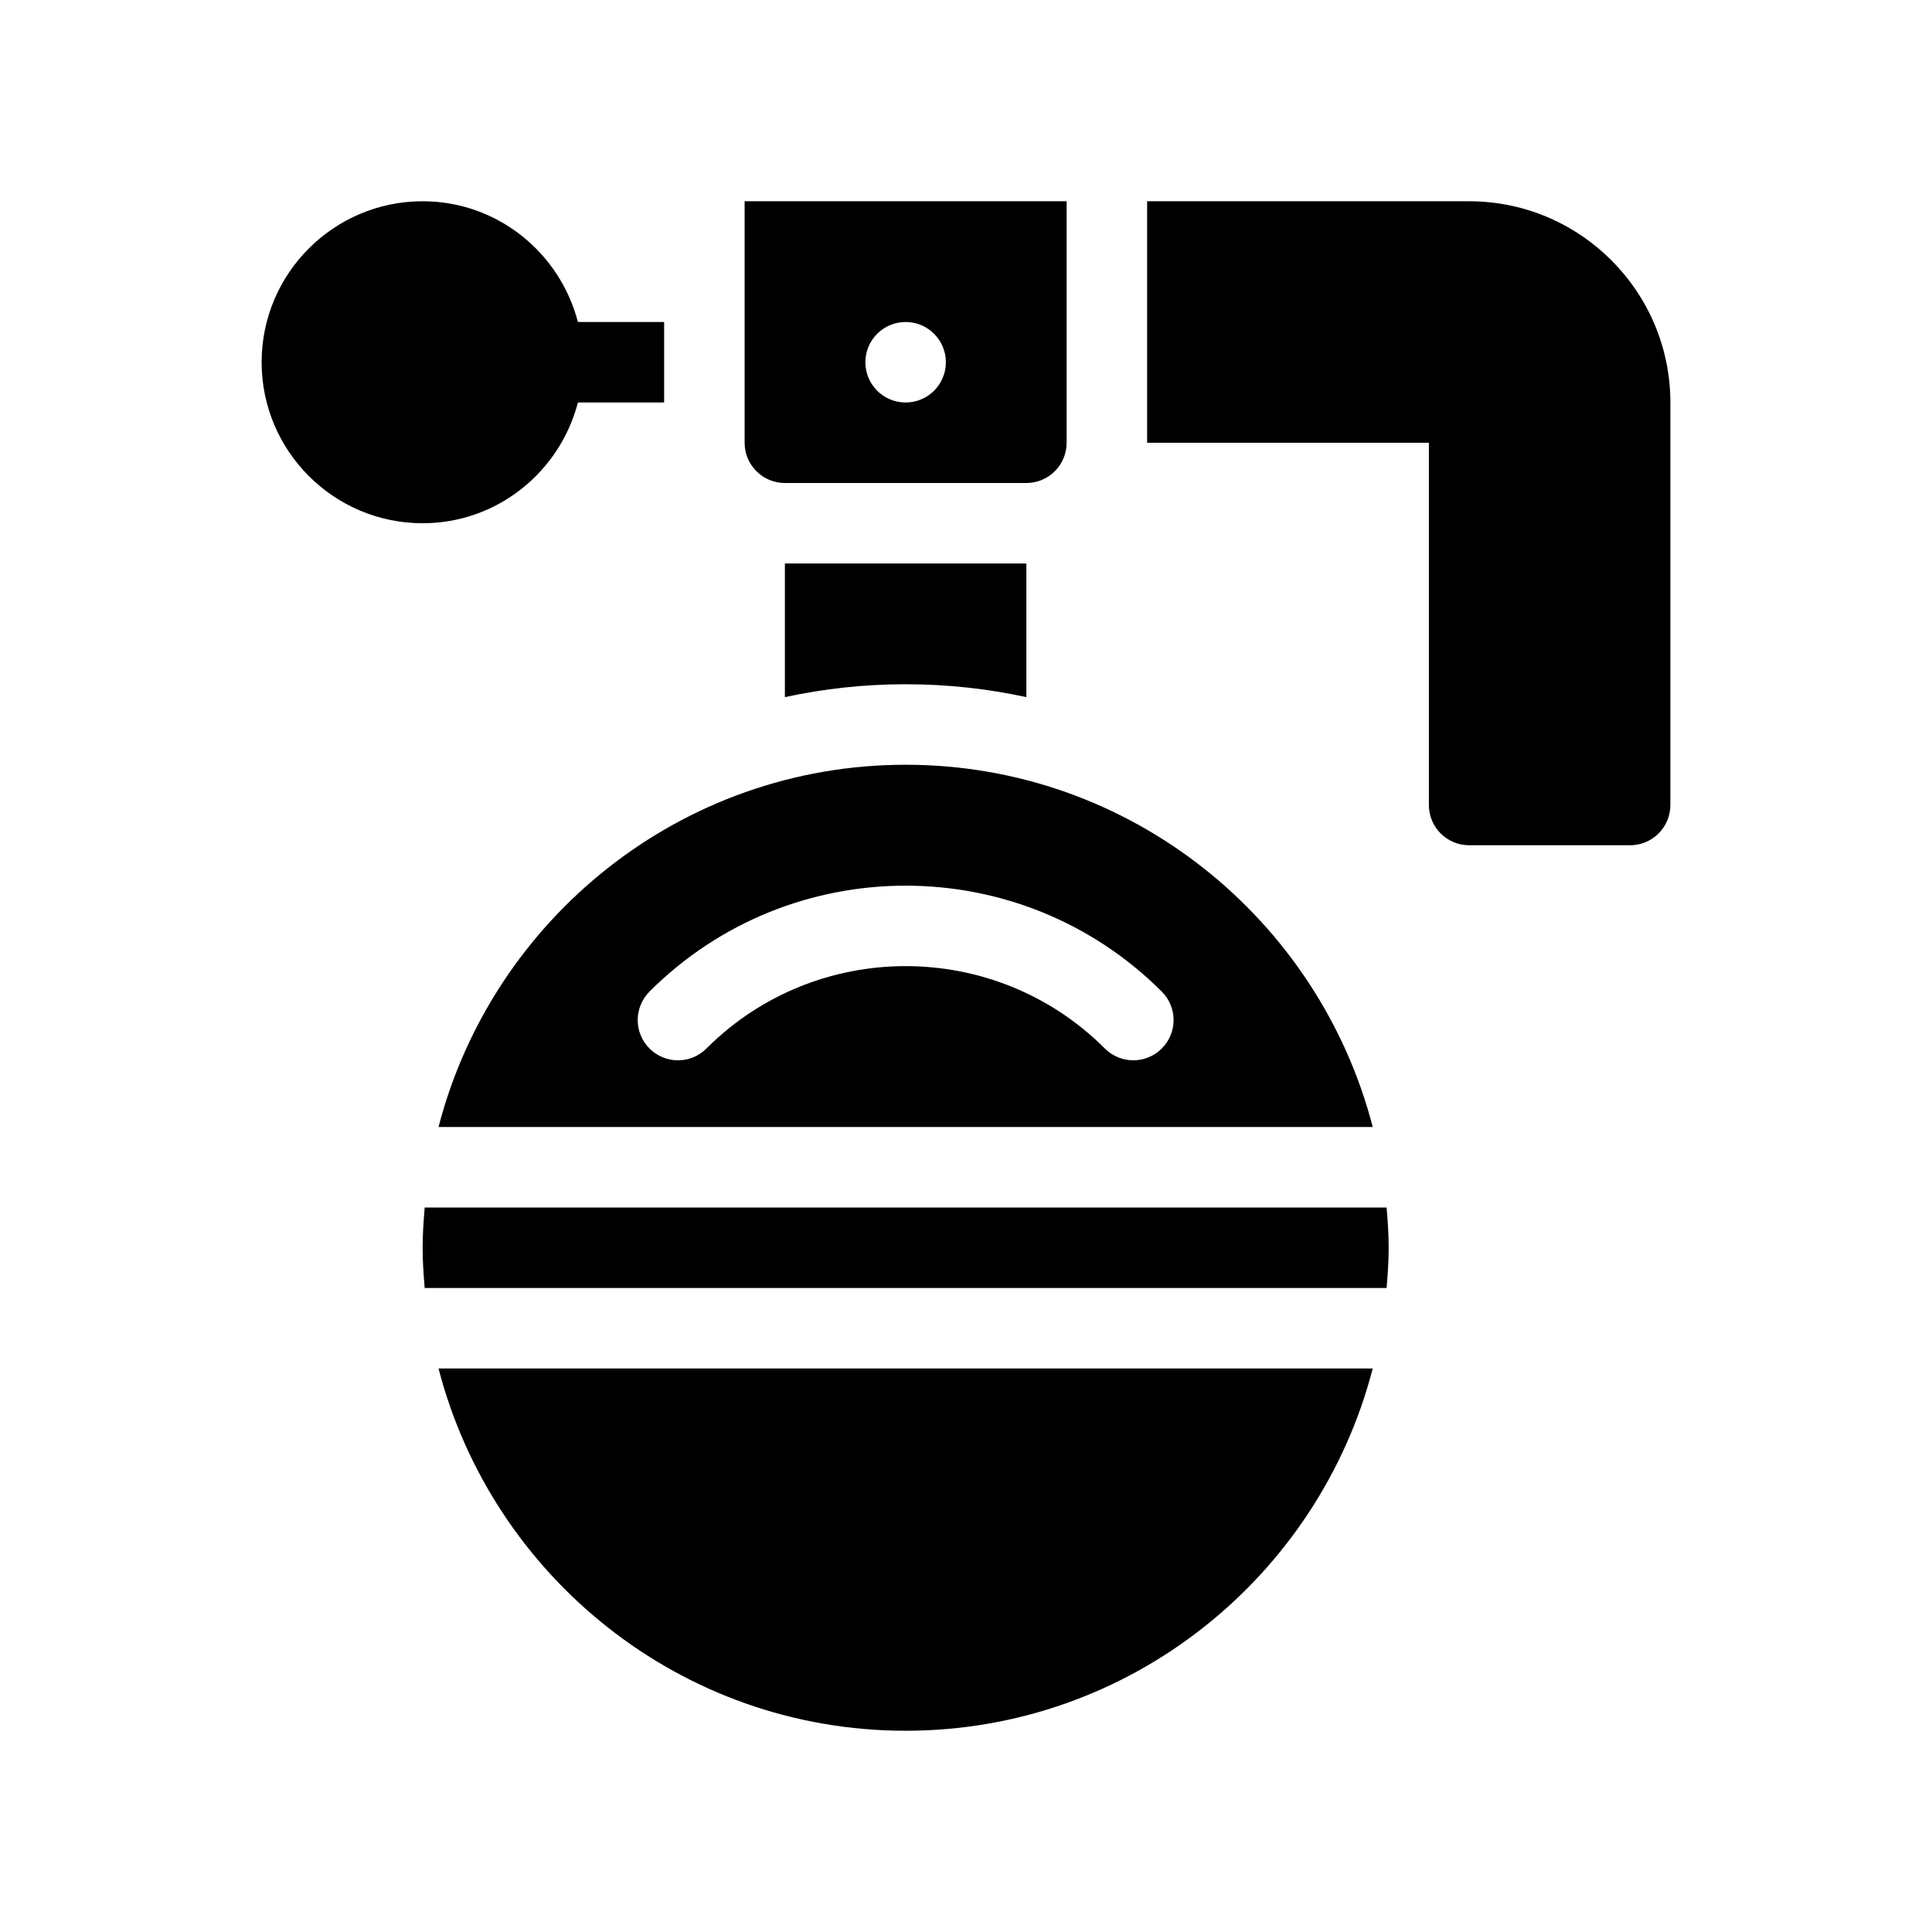 <?xml version="1.0" encoding="UTF-8"?>
<svg id="Glyph" xmlns="http://www.w3.org/2000/svg" version="1.1" viewBox="0 0 48 48">
  <path d="M25.5,17.32v-3.32h-6v3.32c.97-.21,1.97-.32,3-.32s2.03.11,3,.32Z" fill="#000" stroke-width="0"/>
  <path d="M10.895,28h23.21c-1.337-5.167-6.026-9-11.605-9s-10.268,3.833-11.605,9ZM16.136,24.636c3.509-3.509,9.219-3.509,12.728,0,.391.391.391,1.023,0,1.414-.195.195-.451.293-.707.293s-.512-.098-.707-.293c-2.729-2.729-7.17-2.729-9.899,0-.391.391-1.023.391-1.414,0s-.391-1.023,0-1.414Z" fill="#000" stroke-width="0"/>
  <path d="M22.5,43c5.58,0,10.268-3.833,11.605-9H10.895c1.337,5.167,6.026,9,11.605,9Z" fill="#000" stroke-width="0"/>
  <path d="M10.551,30c-.027.331-.051.662-.051,1s.023.669.051,1h23.899c.027-.331.051-.662.051-1s-.023-.669-.051-1H10.551Z" fill="#000" stroke-width="0"/>
  <path d="M19.5,12h6c.552,0,1-.448,1-1v-6h-8v6c0,.552.448,1,1,1ZM22.5,8c.552,0,1,.448,1,1,0,.552-.448,1-1,1s-1-.448-1-1c0-.552.448-1,1-1Z" fill="#000" stroke-width="0"/>
  <path d="M36.5,5h-8v6h7v9c0,.552.448,1,1,1h4c.552,0,1-.448,1-1v-10c0-2.757-2.243-5-5-5Z" fill="#000" stroke-width="0"/>
  <path d="M14.358,10h2.142v-2h-2.142c-.447-1.72-2-3-3.858-3-2.206,0-4,1.794-4,4s1.794,4,4,4c1.858,0,3.411-1.28,3.858-3Z" fill="#000" stroke-width="0"/>
</svg>